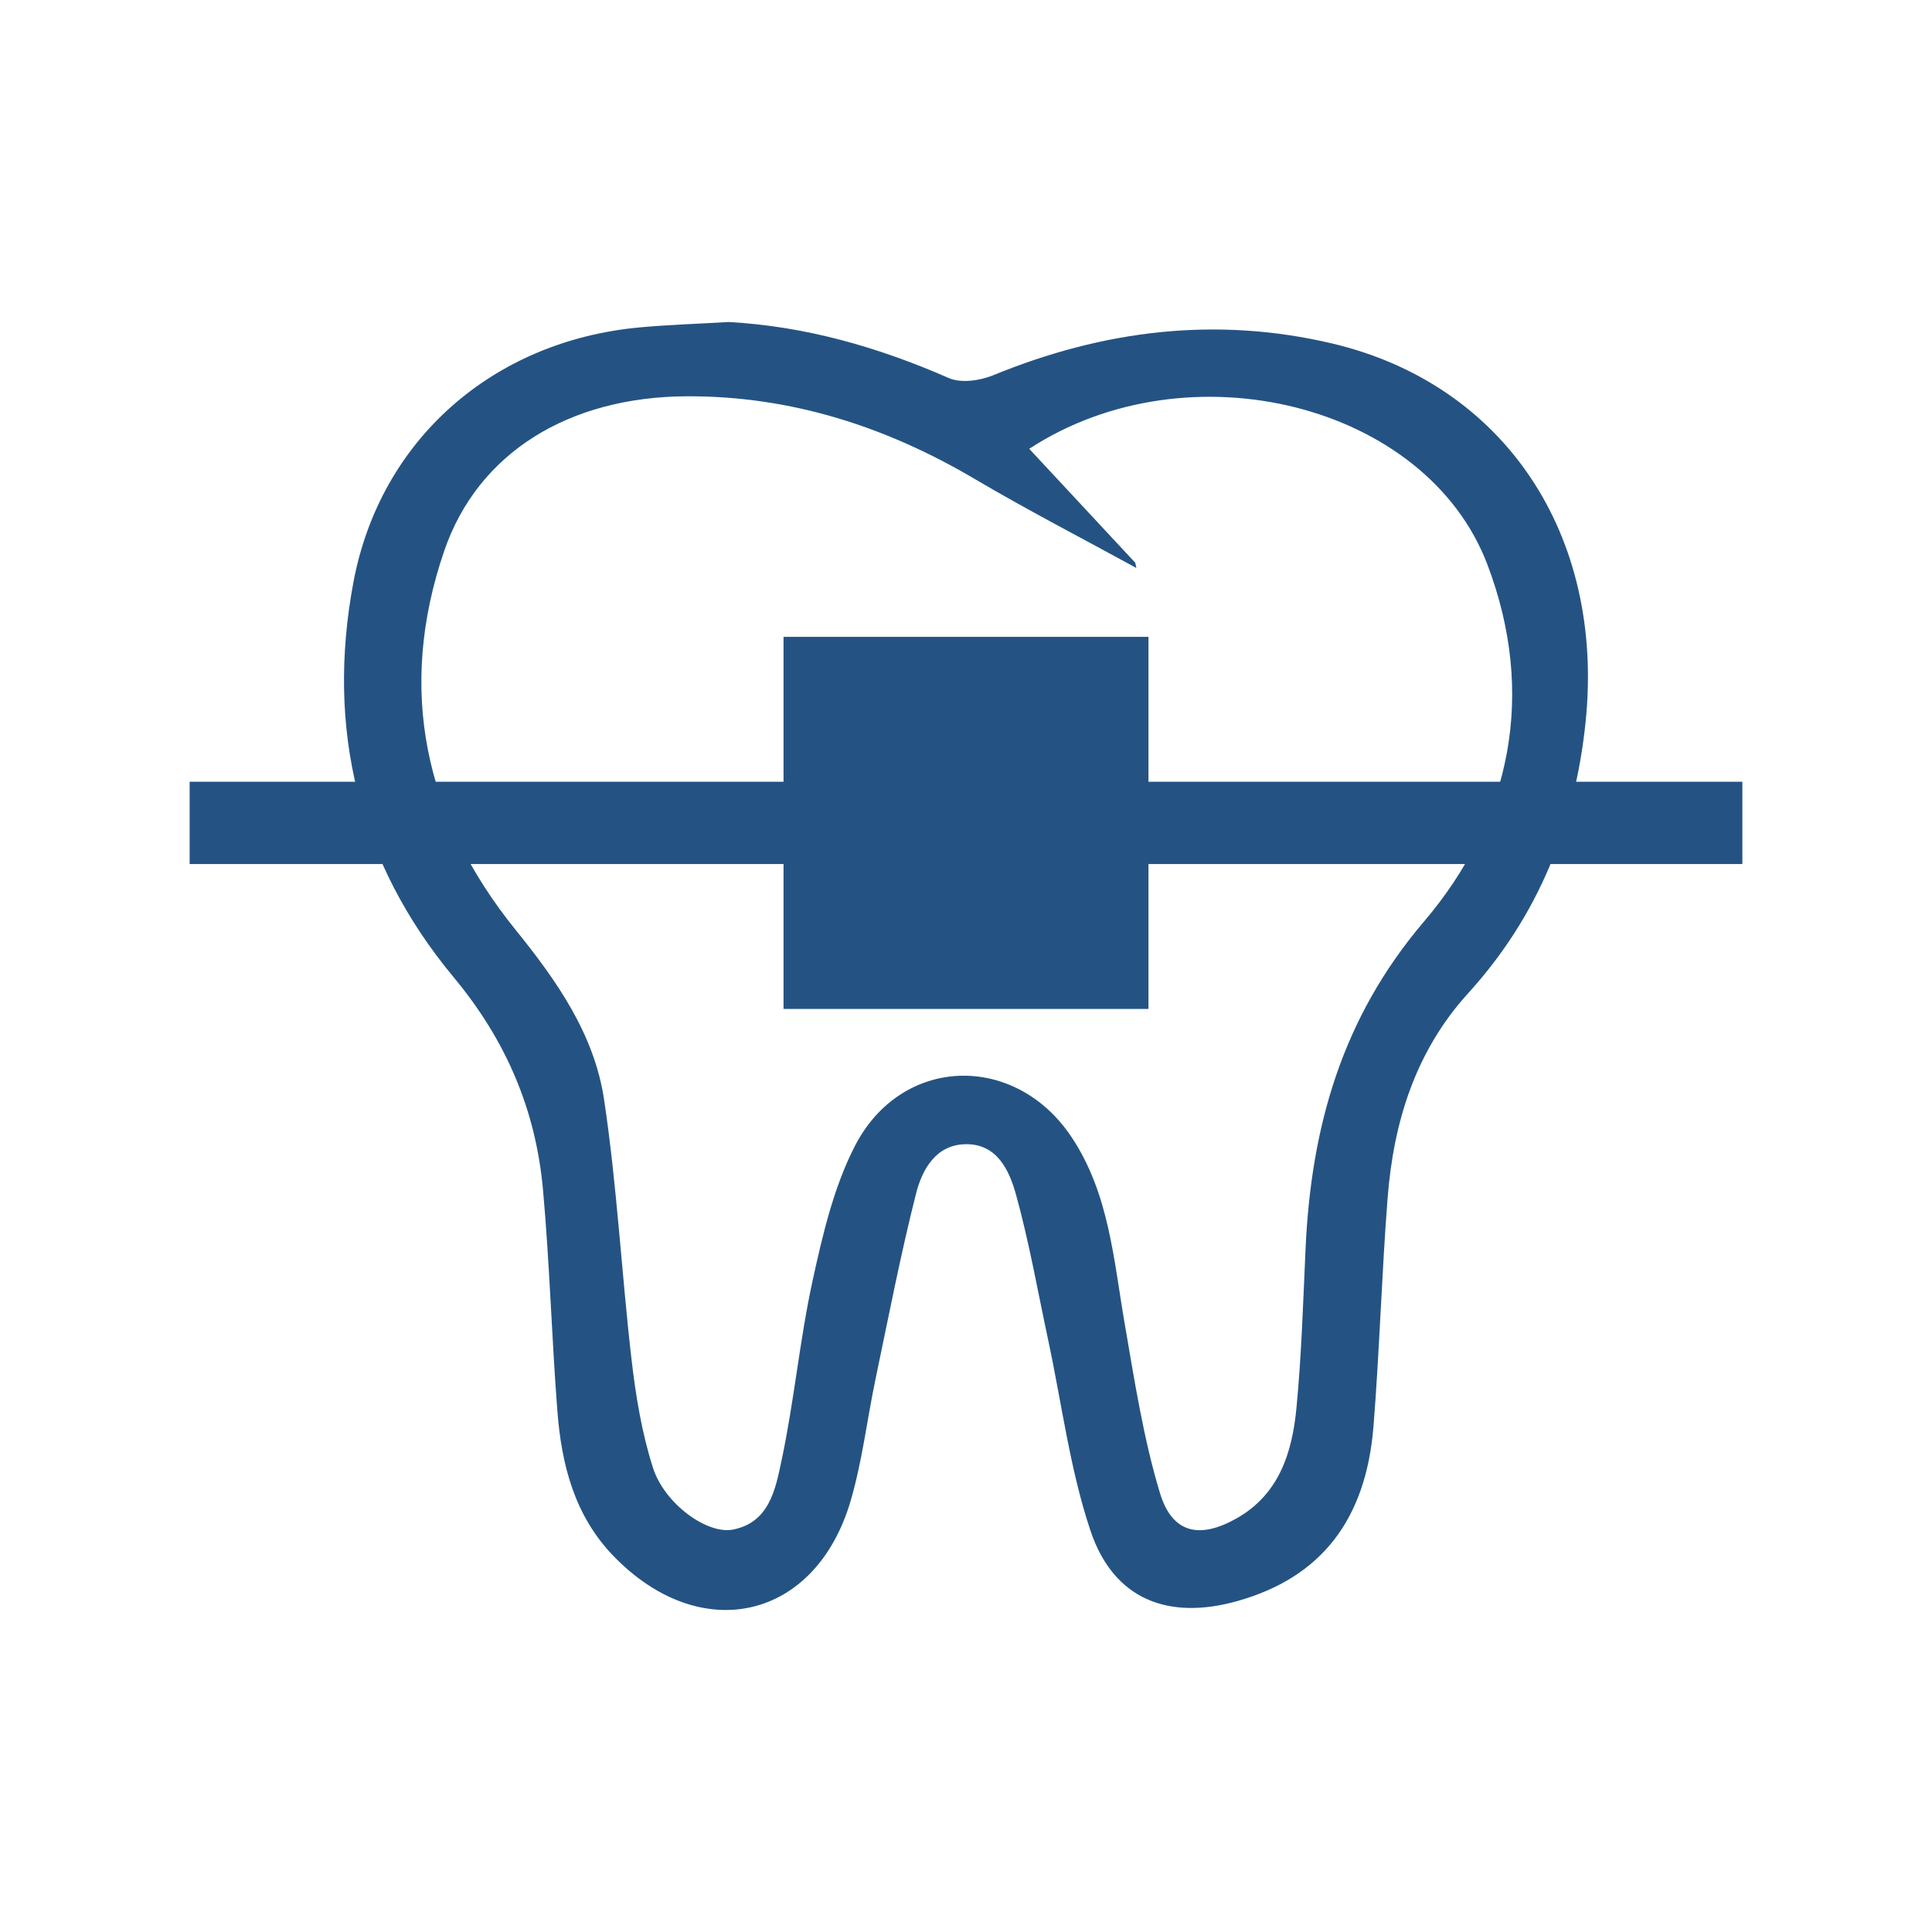 <?xml version="1.0" encoding="utf-8"?>
<!-- Generator: Adobe Illustrator 16.0.0, SVG Export Plug-In . SVG Version: 6.00 Build 0)  -->
<!DOCTYPE svg PUBLIC "-//W3C//DTD SVG 1.1//EN" "http://www.w3.org/Graphics/SVG/1.1/DTD/svg11.dtd">
<svg version="1.1" id="Layer_1" xmlns="http://www.w3.org/2000/svg" xmlns:xlink="http://www.w3.org/1999/xlink" x="0px" y="0px"
	 width="120px" height="120px" viewBox="0 0 120 120" enable-background="new 0 0 120 120" xml:space="preserve">
<path fill="#245383" d="M45.261,20.001c4.806,0.266,9.299,1.567,13.673,3.481c0.76,0.333,1.939,0.161,2.76-0.176
	c6.818-2.796,13.804-3.672,21.021-1.978c10.698,2.511,16.974,11.865,15.768,23.524c-0.657,6.363-2.938,12.049-7.287,16.833
	c-3.281,3.607-4.642,8.005-5.01,12.741c-0.367,4.712-0.499,9.44-0.875,14.15c-0.467,5.864-3.294,9.41-8.438,10.864
	c-4.333,1.225-7.715-0.113-9.14-4.361c-1.281-3.824-1.784-7.909-2.635-11.877c-0.643-3.002-1.172-6.035-1.988-8.988
	c-0.408-1.477-1.149-3.144-3.077-3.146c-1.891-0.003-2.754,1.561-3.138,3.076c-0.962,3.801-1.707,7.656-2.511,11.496
	c-0.527,2.516-0.824,5.094-1.541,7.552c-2.167,7.441-9.314,9.073-14.745,3.448c-2.427-2.514-3.224-5.688-3.48-9.019
	c-0.352-4.568-0.479-9.153-0.89-13.714c-0.445-4.961-2.293-9.293-5.553-13.212c-5.917-7.117-7.933-15.445-6.221-24.543
	c1.662-8.83,8.645-14.962,17.738-15.812C41.544,20.167,43.406,20.111,45.261,20.001z M70.515,34.956
	c0.021,0.107,0.043,0.214,0.065,0.321c-3.35-1.835-6.749-3.586-10.035-5.526c-5.531-3.265-11.439-5.162-17.88-5.137
	c-7.31,0.029-12.979,3.487-15.075,9.607c-2.947,8.599-1.223,16.539,4.439,23.539c2.571,3.178,4.883,6.489,5.49,10.529
	c0.807,5.359,1.085,10.797,1.711,16.188c0.263,2.253,0.638,4.536,1.326,6.687c0.713,2.231,3.355,4.149,4.959,3.843
	c2.28-0.437,2.655-2.537,3.025-4.276c0.789-3.703,1.127-7.502,1.935-11.199c0.62-2.837,1.303-5.771,2.611-8.328
	c2.884-5.642,9.95-5.854,13.466-0.583c2.346,3.516,2.619,7.645,3.315,11.655c0.605,3.506,1.152,7.054,2.176,10.448
	c0.758,2.512,2.452,2.887,4.755,1.59c2.661-1.5,3.467-4.112,3.729-6.877c0.313-3.278,0.414-6.575,0.563-9.867
	c0.344-7.539,2.236-14.319,7.353-20.327c5.447-6.395,6.979-14.177,3.944-22.172c-3.797-10.01-18.57-13.652-28.46-7.195
	C66.141,30.254,68.327,32.605,70.515,34.956z"/>
<rect x="48.667" y="39.556" fill="#245383" width="22.666" height="23.111"/>
<rect x="11.779" y="48.556" fill="#245383" width="96.442" height="5.111"/>
</svg>
